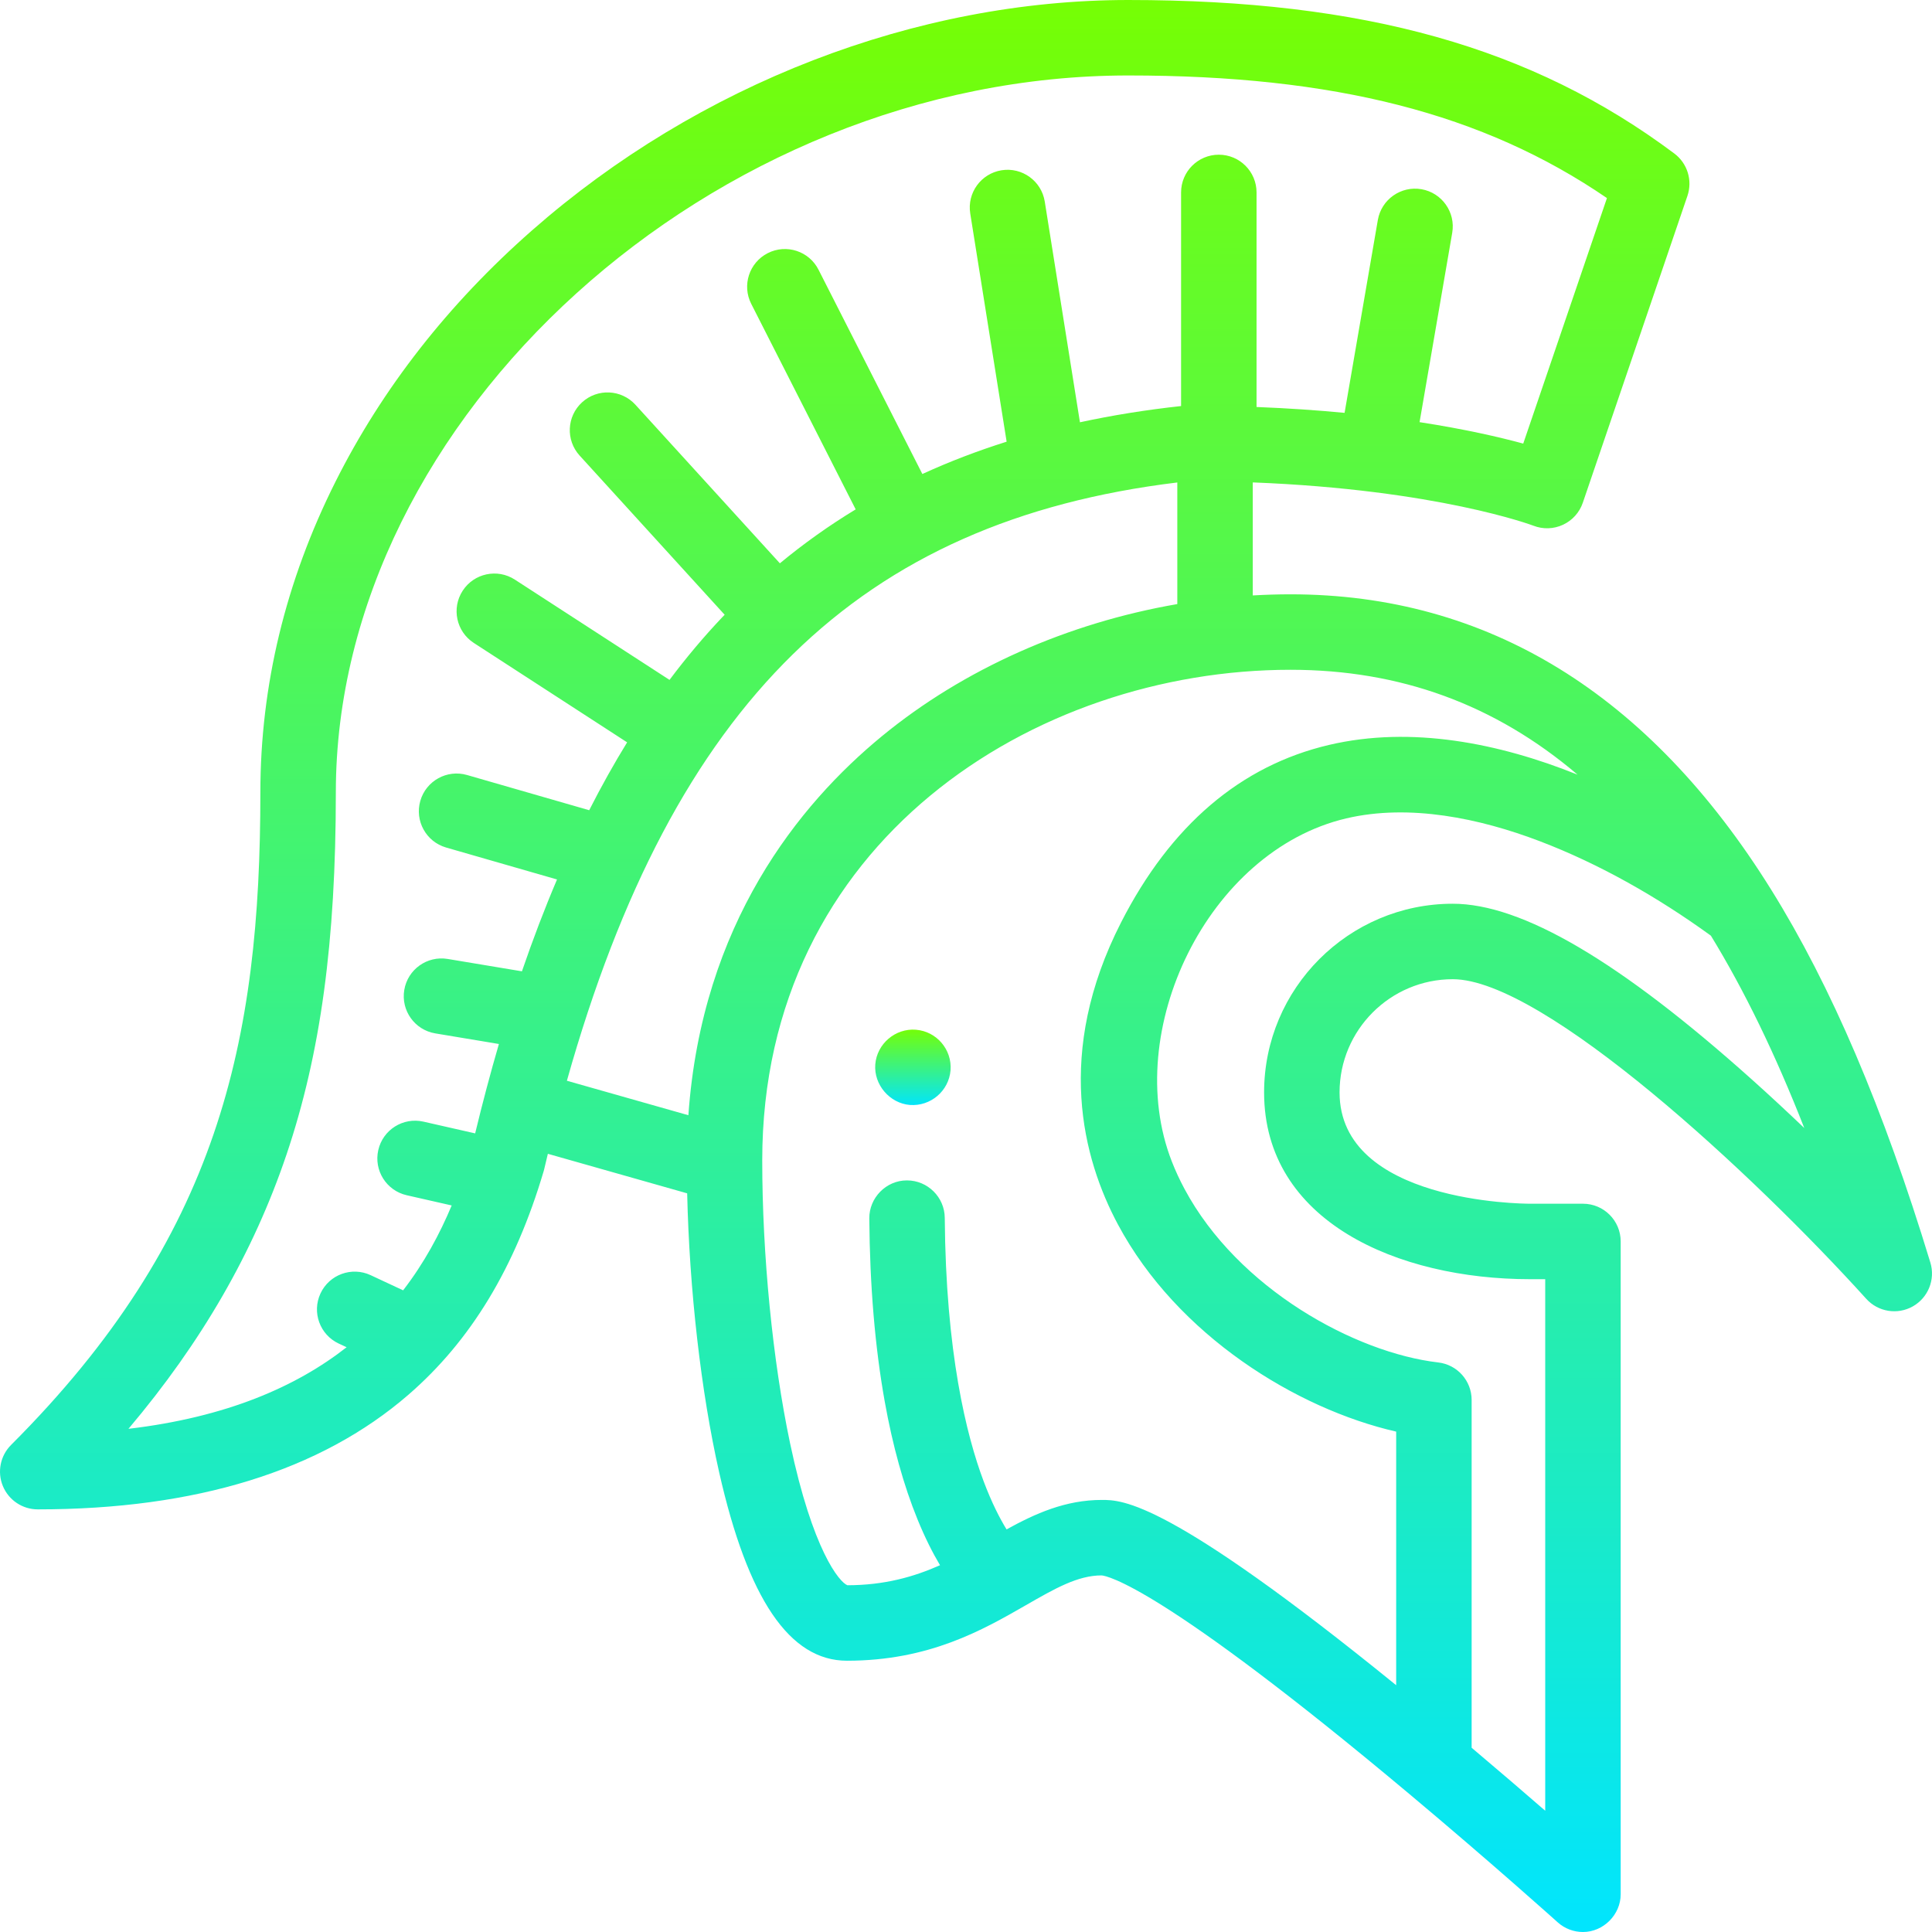 <svg height="512pt" viewBox="0 0 512 512.002" width="512pt" xmlns="http://www.w3.org/2000/svg">
<defs>
    <linearGradient id="grad1" x1="0%" y1="0%" x2="0%" y2="100%">
      <stop offset="0%" style="stop-color:#76ff03;stop-opacity:1" />
      <stop offset="100%" style="stop-color:#00e5ff;stop-opacity:1" />
    </linearGradient>
</defs>
<g fill="url(#grad1)">
<path d="m511.566 334.59c-12.445-40.898-26.246-73.223-42.188-98.82-32.34-51.938-75.195-78.27-127.379-78.27-3.336 0-6.672.105-10 .297v-29.953c48.918 1.918 74.109 11.375 74.363 11.469 2.539.996 5.375.906 7.852-.246 2.473-1.148 4.371-3.258 5.25-5.84l27.723-81.312c1.398-4.102-.004-8.637-3.477-11.234-37.605-28.133-82.234-40.68-144.711-40.68-56.254 0-113.852 22.258-158.02 61.066-22.16 19.469-39.684 41.879-52.078 66.602-13.207 26.344-19.902 54.043-19.902 82.332 0 65.973-11.051 117.91-66.07 172.93-2.859 2.859-3.715 7.16-2.168 10.898 1.551 3.734 5.195 6.172 9.238 6.172 41.914 0 74.965-10.223 98.234-30.379 16.574-14.355 28.301-33.75 35.855-59.285.055-.188.105-.379.148-.57.316-1.344.633-2.668.953-3.996l36.918 10.477c.586 25.547 3.656 52.602 8.477 73.934 7.594 33.598 18.676 49.93 33.871 49.93 21.801 0 36.008-8.164 47.43-14.723 7.664-4.406 13.723-7.887 20.035-7.887 1.395.102 15.555 2.598 81.656 58 21.727 18.203 39.062 33.781 39.234 33.938 1.871 1.684 4.262 2.562 6.688 2.566 5.422 0 10-4.605 10-10v-173.004c0-5.523-4.477-10-10-10h-14c-2.062 0-50.5-.336-50.5-29.5 0-16.543 13.457-30 30-30 24.062 0 79.984 51.957 109.578 84.703 3.145 3.477 8.273 4.305 12.348 2 4.074-2.309 6.004-7.133 4.641-11.613zm-435.652-28.578c9.051-26.812 13.086-56.426 13.086-96.012 0-99.438 100.094-190 210-190 54.574 0 94.09 10.062 126.859 32.492l-22.184 65.066c-6.238-1.699-15.402-3.824-27.473-5.684l8.652-50.176c.938-5.441-2.715-10.613-8.156-11.555-5.438-.934-10.613 2.715-11.555 8.156l-8.812 51.113c-7.117-.68-14.895-1.223-23.332-1.555v-56.859c0-5.523-4.477-10-10-10-5.52 0-10 4.477-10 10v56.609c-9.309 1.016-18.238 2.449-26.801 4.305l-9.324-58.488c-.867-5.453-5.992-9.172-11.449-8.301-5.453.871-9.168 5.996-8.301 11.449l9.645 60.48c-7.777 2.453-15.223 5.301-22.332 8.566l-27.523-54.148c-2.5-4.926-8.52-6.887-13.441-4.387-4.926 2.504-6.891 8.523-4.387 13.445l27.68 54.465c-7.059 4.281-13.75 9.043-20.09 14.293l-38.281-42.023c-3.723-4.082-10.043-4.375-14.129-.656-4.082 3.719-4.375 10.043-.656 14.125l38.434 42.191c-.227.234-.453.461-.676.695-4.863 5.133-9.504 10.652-13.938 16.562l-40.988-26.574c-4.637-3.004-10.828-1.68-13.832 2.953s-1.684 10.824 2.953 13.828l40.633 26.344c-3.5 5.691-6.852 11.688-10.051 17.988l-32.375-9.332c-5.305-1.531-10.852 1.535-12.379 6.84-1.527 5.309 1.535 10.852 6.84 12.379l29.387 8.465c-3.285 7.715-6.379 15.828-9.301 24.34l-19.672-3.277c-5.445-.906-10.602 2.77-11.508 8.219-.91 5.449 2.77 10.602 8.219 11.508l16.859 2.812c-2.219 7.602-4.316 15.504-6.293 23.688l-13.707-3.113c-5.383-1.223-10.742 2.148-11.965 7.535-1.227 5.387 2.148 10.742 7.535 11.969l11.918 2.707c-3.16 7.555-7.277 15.242-12.871 22.492l-8.602-4.016c-5.008-2.332-10.957-.172-13.293 4.832-2.336 5.008-.172 10.957 4.832 13.293l2.09.973c-13.371 10.469-31.855 18.555-57.816 21.621 19.398-22.945 33.172-46.883 41.871-72.645zm106.516-10.465-32.199-9.137c28.254-100.312 77.625-148.324 161.77-158.551v32.227c-29.074 5.016-56.566 17.168-78.27 35-21.926 18.012-47.742 49.719-51.301 100.461zm84.32 109.762c-1.75-2.84-3.895-6.965-6.082-12.77-4.547-12.117-10.027-34.07-10.297-69.801-.043-5.469-4.531-9.918-10-9.918h-.07c-5.477 0-9.973 4.625-9.93 10.07.141 17.871 1.52 34.211 4.098 48.57 2.102 11.719 5.02 22.211 8.672 31.168 2.016 4.961 4.07 8.969 5.973 12.172-6.887 3.059-14.668 5.293-24.539 5.309-2.117-.793-9.199-9.211-15.191-37.598-4.621-21.895-7.383-49.934-7.383-75.012 0-84.438 72.133-130 140-130 28.973 0 54.156 9.156 76.078 27.797-.082-.035-.16-.066-.242-.098-20.496-8.207-43.758-12.922-65.621-7.789-23.449 5.5-41.996 21.332-55.121 47.043-17.621 34.523-10.172 62.598-.816 80.07 15.738 29.395 47.348 48.848 73.723 54.871v67.207c-60.453-49.105-72.578-49.102-78-49.102-9.652 0-17.68 3.633-25.25 7.809zm197.484-119.258c-34.973-31.324-60.891-46.551-79.234-46.551-27.57 0-50 22.43-50 50 0 34.195 35.406 49.5 70.5 49.5h4v140.867c-5.582-4.848-12.25-10.582-19.5-16.695v-92.172c0-5.074-3.805-9.348-8.844-9.934-22.039-2.562-53.094-19.547-67.246-45.984-1.293-2.41-2.418-4.844-3.375-7.301-13.457-34.48 9.512-82.281 46.25-90.902 16.762-3.934 35.414.008 51.199 6.02 15.984 6.086 31.371 14.902 45.203 24.91.074.055.148.105.219.16 8.867 14.496 17.062 31.363 24.746 50.969-4.375-4.176-9.047-8.523-13.918-12.887zm0 0"/><path d="m242.73 272.891c-5.449-.438-10.336 3.727-10.77 9.176-.426 5.387 3.82 10.32 9.168 10.762 5.477.406 10.316-3.691 10.773-9.168.438-5.488-3.672-10.332-9.172-10.77zm0 0"/>
</g>
</svg>